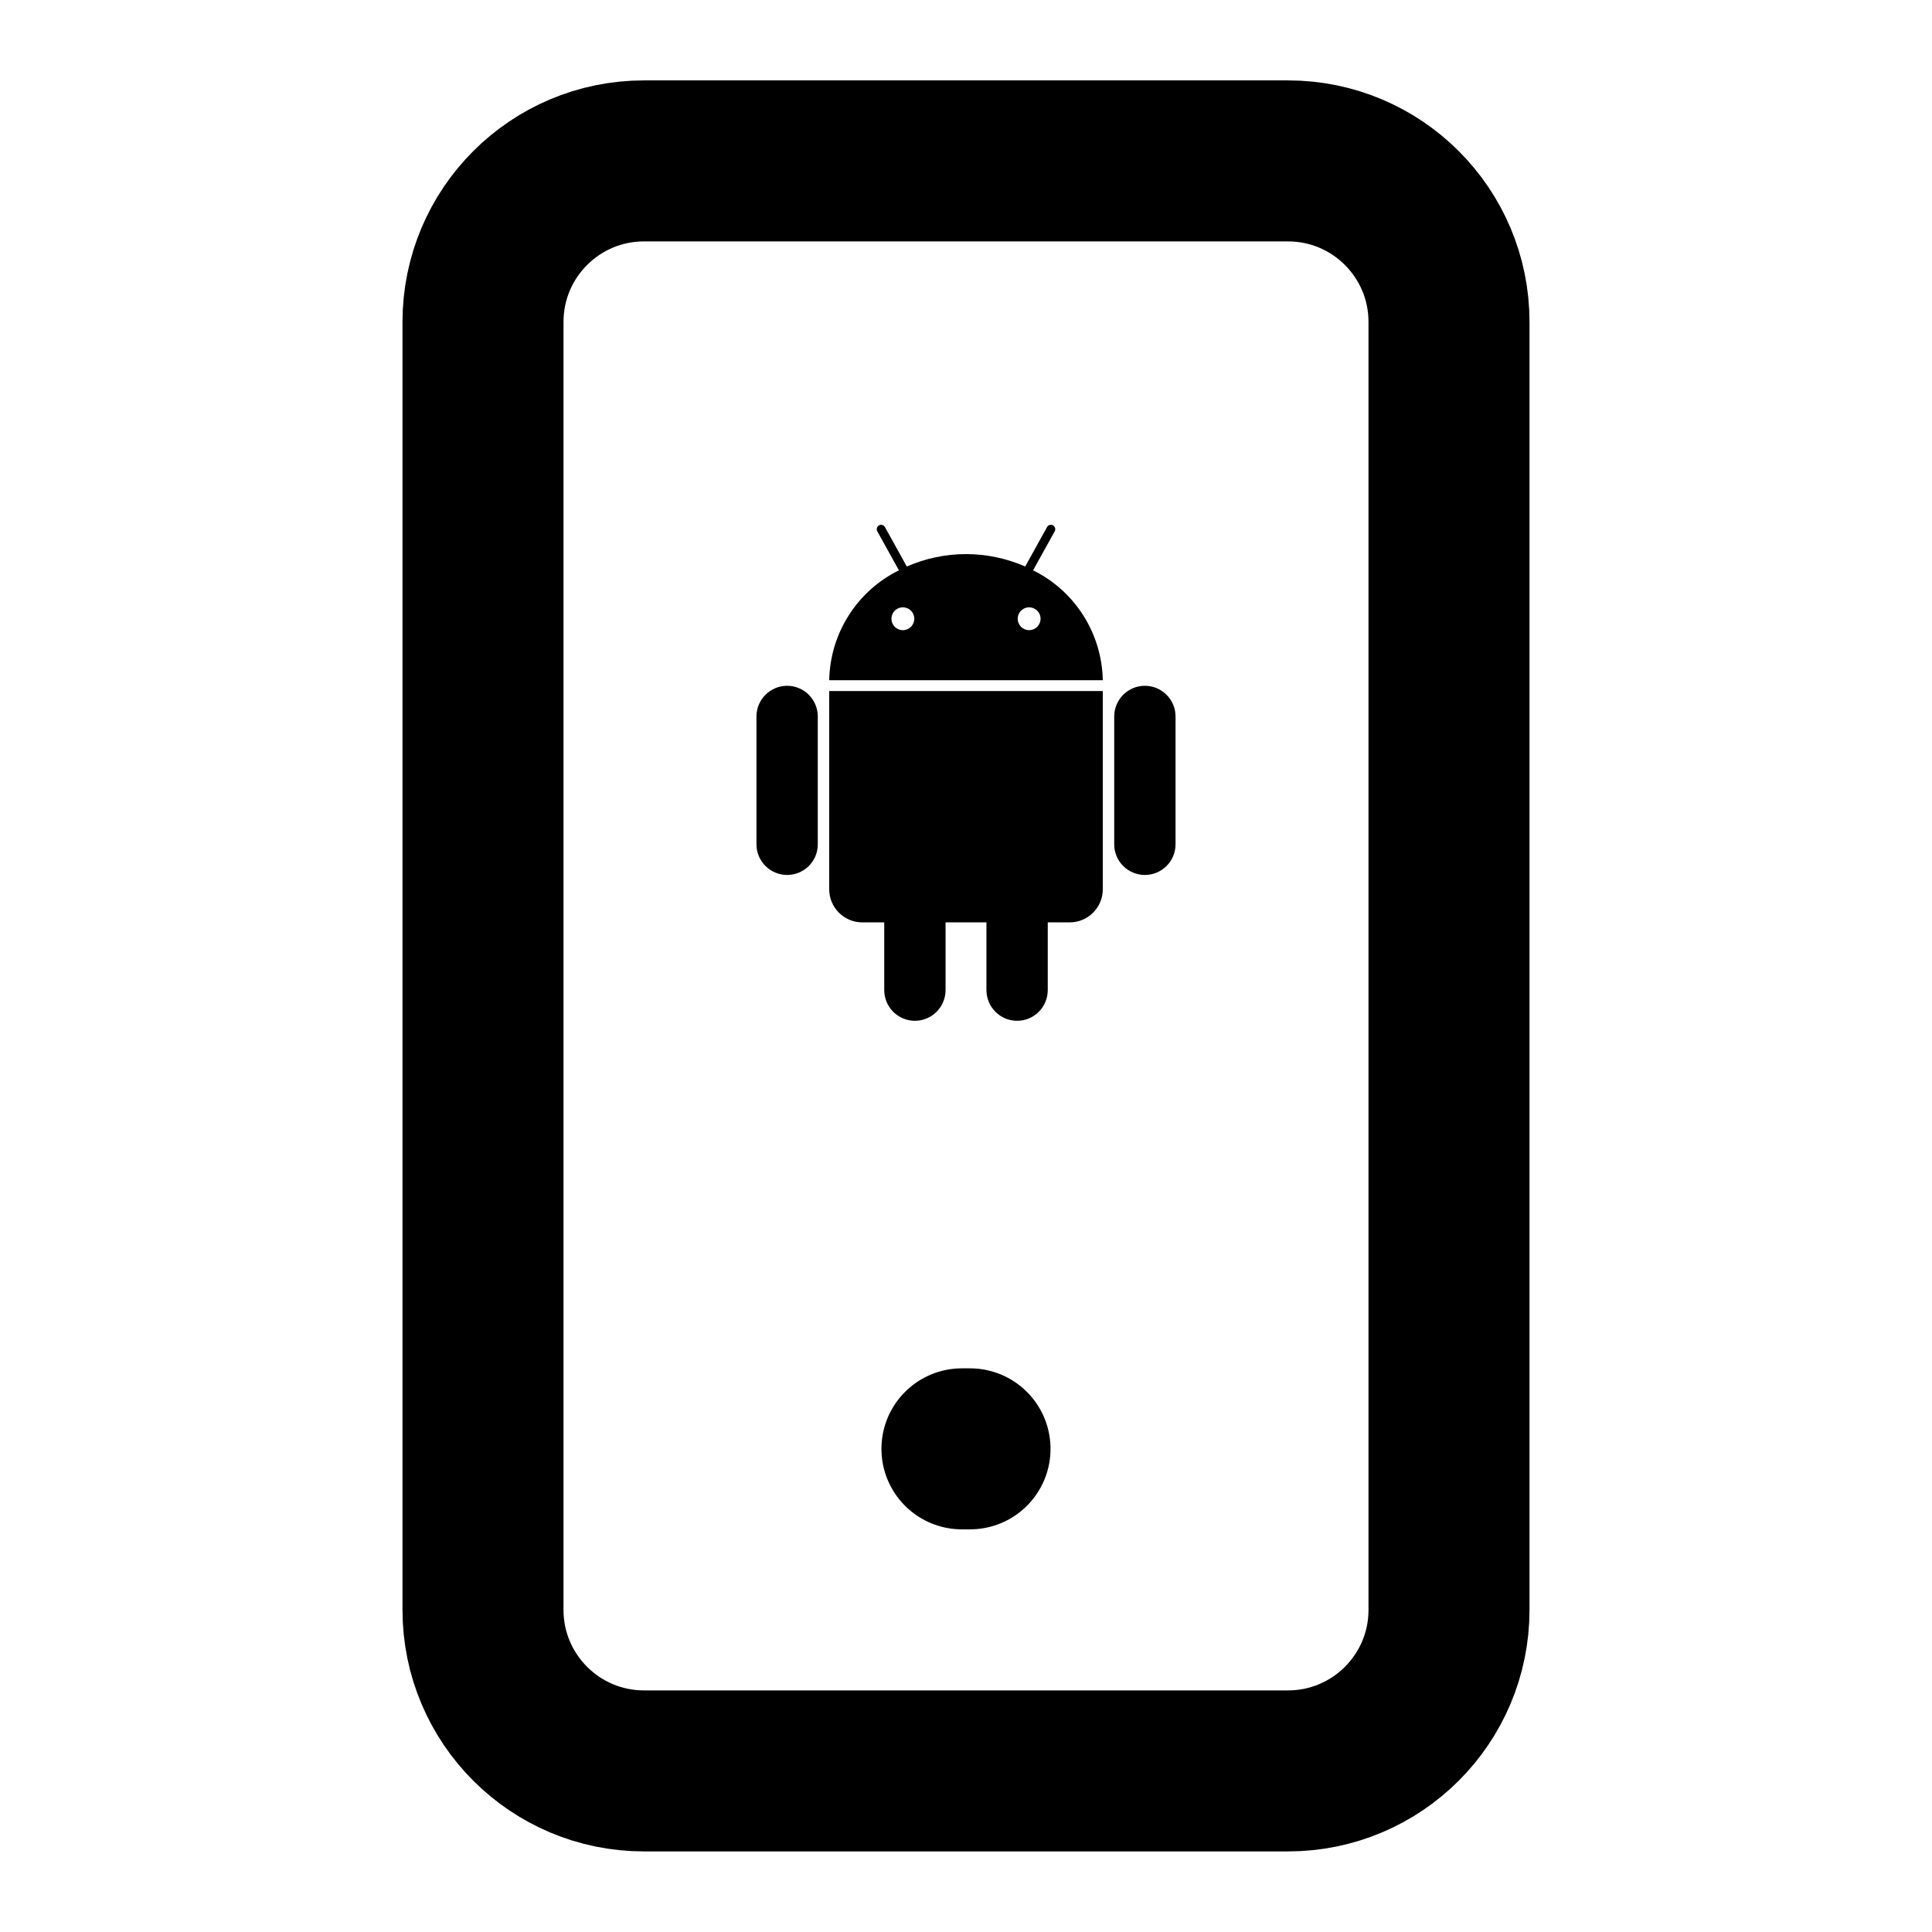 <svg width="50" height="50" viewBox="0 0 50 50" fill="none" xmlns="http://www.w3.org/2000/svg">
<path d="M33.333 4.164H16.667C14.366 4.164 12.5 6.03 12.5 8.331V41.664C12.5 43.965 14.366 45.831 16.667 45.831H33.333C35.635 45.831 37.5 43.965 37.5 41.664V8.331C37.5 6.03 35.635 4.164 33.333 4.164Z" stroke="black" stroke-width="4.167" stroke-linecap="round" stroke-linejoin="round"/>
<path d="M24.895 37.496H25.104" stroke="black" stroke-width="4.167" stroke-linecap="round" stroke-linejoin="round"/>
<path d="M26.736 14.76L27.296 13.75C27.303 13.737 27.307 13.722 27.309 13.708C27.311 13.693 27.309 13.678 27.305 13.664C27.301 13.649 27.294 13.636 27.285 13.625C27.276 13.613 27.265 13.603 27.252 13.596C27.225 13.582 27.195 13.578 27.166 13.586C27.137 13.595 27.113 13.614 27.098 13.64L26.532 14.661C26.049 14.45 25.527 14.34 25 14.34C24.473 14.34 23.951 14.45 23.468 14.661L22.902 13.64C22.887 13.614 22.863 13.595 22.834 13.586C22.805 13.578 22.775 13.582 22.748 13.596C22.722 13.611 22.703 13.635 22.695 13.664C22.686 13.693 22.69 13.723 22.704 13.75L23.264 14.76C22.731 15.022 22.281 15.427 21.963 15.929C21.645 16.43 21.471 17.01 21.46 17.604H28.54C28.529 17.01 28.355 16.43 28.037 15.929C27.719 15.427 27.269 15.022 26.736 14.76ZM23.366 16.309C23.308 16.309 23.25 16.291 23.202 16.259C23.153 16.227 23.115 16.18 23.093 16.126C23.071 16.072 23.065 16.013 23.076 15.956C23.088 15.898 23.116 15.845 23.157 15.804C23.198 15.763 23.251 15.735 23.308 15.723C23.366 15.712 23.425 15.718 23.479 15.74C23.533 15.762 23.579 15.8 23.612 15.849C23.644 15.898 23.662 15.955 23.662 16.013C23.662 16.091 23.631 16.167 23.575 16.222C23.52 16.277 23.445 16.309 23.366 16.309ZM26.634 16.309C26.575 16.309 26.518 16.291 26.47 16.259C26.421 16.227 26.383 16.18 26.361 16.126C26.338 16.072 26.332 16.013 26.344 15.956C26.355 15.898 26.384 15.845 26.425 15.804C26.466 15.763 26.519 15.735 26.576 15.723C26.634 15.712 26.693 15.718 26.747 15.74C26.801 15.762 26.847 15.8 26.88 15.849C26.912 15.898 26.93 15.955 26.93 16.013C26.929 16.091 26.898 16.167 26.843 16.222C26.787 16.277 26.712 16.309 26.634 16.309ZM21.46 23.015C21.46 23.242 21.55 23.46 21.711 23.62C21.871 23.781 22.089 23.871 22.316 23.871H22.884V25.622C22.884 25.726 22.904 25.829 22.944 25.926C22.983 26.023 23.042 26.11 23.115 26.184C23.189 26.258 23.277 26.317 23.373 26.357C23.47 26.397 23.573 26.418 23.677 26.418C23.782 26.418 23.885 26.397 23.982 26.357C24.078 26.317 24.166 26.258 24.239 26.184C24.313 26.11 24.371 26.023 24.411 25.926C24.451 25.829 24.471 25.726 24.471 25.622V23.871H25.529V25.622C25.529 25.726 25.549 25.829 25.589 25.926C25.629 26.023 25.687 26.11 25.761 26.184C25.834 26.258 25.922 26.317 26.018 26.357C26.115 26.397 26.218 26.418 26.323 26.418C26.427 26.418 26.53 26.397 26.627 26.357C26.723 26.317 26.811 26.258 26.885 26.184C26.958 26.11 27.017 26.023 27.056 25.926C27.096 25.829 27.116 25.726 27.116 25.622V23.871H27.684C27.911 23.871 28.129 23.781 28.289 23.62C28.45 23.46 28.54 23.242 28.54 23.015V17.884H21.46V23.015ZM20.371 17.748C20.16 17.748 19.959 17.832 19.81 17.981C19.661 18.13 19.577 18.331 19.577 18.542V21.848C19.577 21.953 19.597 22.056 19.637 22.153C19.677 22.249 19.735 22.337 19.809 22.411C19.883 22.485 19.97 22.543 20.067 22.583C20.163 22.623 20.266 22.644 20.371 22.644C20.475 22.644 20.578 22.623 20.675 22.583C20.771 22.543 20.859 22.485 20.933 22.411C21.006 22.337 21.065 22.249 21.105 22.153C21.144 22.056 21.165 21.953 21.164 21.848V18.542C21.164 18.331 21.08 18.13 20.932 17.981C20.783 17.832 20.581 17.748 20.371 17.748ZM29.629 17.748C29.419 17.748 29.217 17.832 29.068 17.981C28.92 18.13 28.836 18.331 28.836 18.542V21.848C28.835 21.953 28.856 22.056 28.895 22.153C28.935 22.249 28.994 22.337 29.067 22.411C29.141 22.485 29.229 22.543 29.325 22.583C29.422 22.623 29.525 22.644 29.629 22.644C29.734 22.644 29.837 22.623 29.933 22.583C30.03 22.543 30.117 22.485 30.191 22.411C30.265 22.337 30.323 22.249 30.363 22.153C30.403 22.056 30.423 21.953 30.423 21.848V18.542C30.423 18.331 30.339 18.13 30.19 17.981C30.041 17.832 29.84 17.748 29.629 17.748Z" fill="black"/>
</svg>
